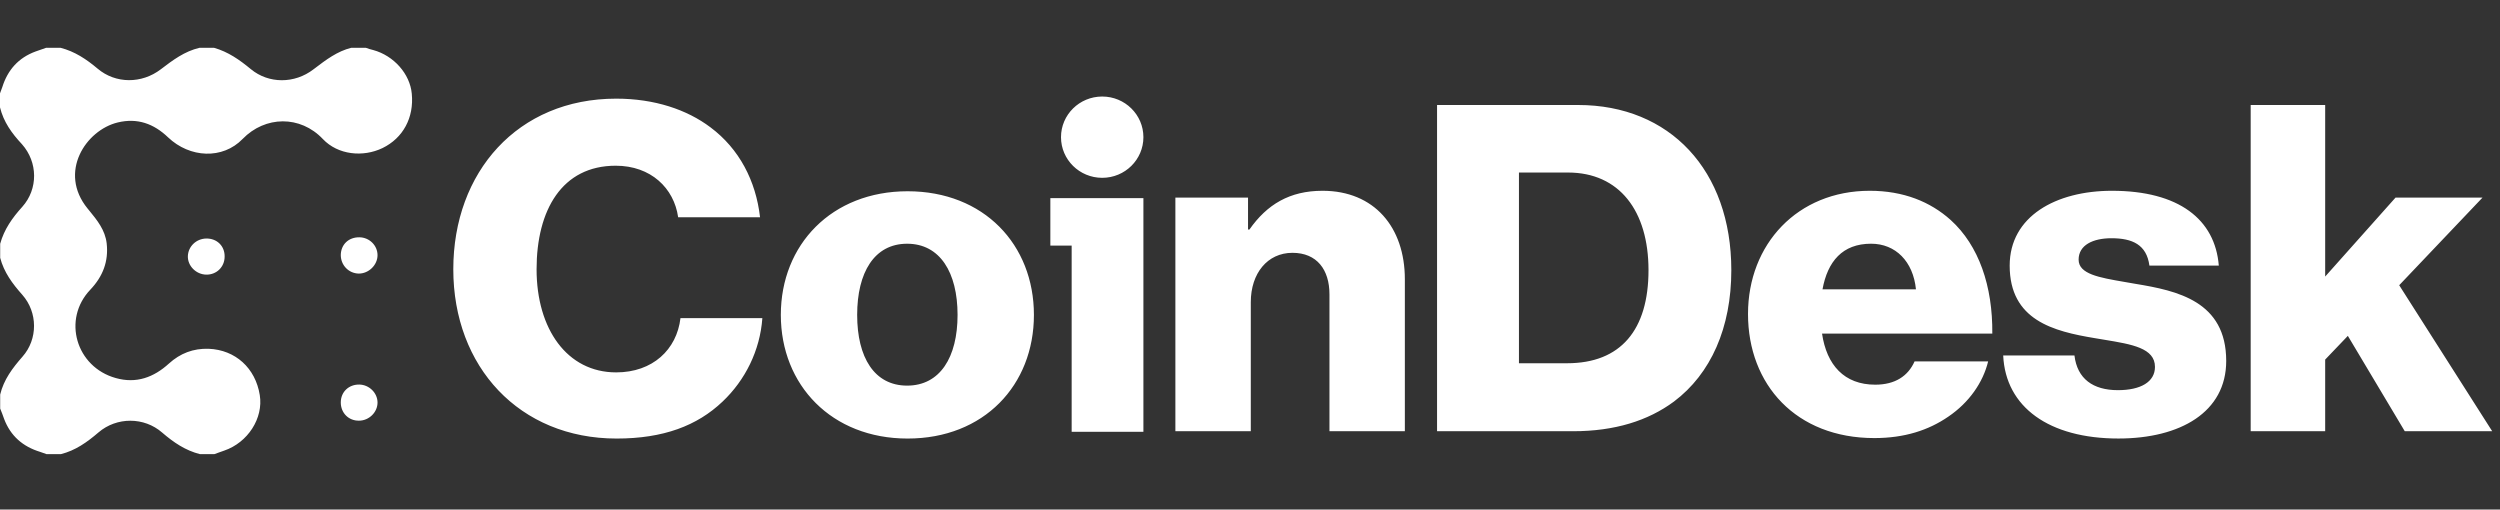 <svg width="157" height="32" viewBox="0 0 157 32" fill="none" xmlns="http://www.w3.org/2000/svg">
<rect x="0" y="0" width="157" height="32" fill="#333333" stroke="none"/>
<path fill-rule="evenodd" clip-rule="evenodd" d="M23.44 3.143C23.283 3.11 23.126 3.055 22.969 3H22.062C21.174 3.223 20.475 3.755 19.762 4.297L19.762 4.297L19.686 4.354C18.499 5.268 16.874 5.268 15.754 4.343C15.048 3.76 14.331 3.253 13.434 3H12.538C11.586 3.22 10.846 3.782 10.095 4.354C8.896 5.268 7.261 5.268 6.129 4.31C5.423 3.716 4.695 3.231 3.798 3H2.902C2.689 3.077 2.465 3.154 2.241 3.231V3.231L2.241 3.231C1.154 3.628 0.482 4.398 0.146 5.466C0.123 5.532 0.098 5.598 0.073 5.664L0.073 5.664C0.048 5.73 0.022 5.797 0 5.863V6.743C0.224 7.657 0.74 8.373 1.378 9.055C2.387 10.189 2.398 11.874 1.401 12.986C0.773 13.68 0.258 14.406 0.011 15.309V16.19C0.247 17.093 0.773 17.808 1.401 18.513C2.375 19.614 2.387 21.298 1.412 22.399C0.784 23.115 0.235 23.842 0.011 24.777V25.658C0.101 25.867 0.179 26.088 0.258 26.308H0.258C0.661 27.376 1.434 28.047 2.521 28.378C2.586 28.399 2.651 28.423 2.716 28.447L2.716 28.447L2.723 28.449L2.723 28.449C2.79 28.474 2.857 28.499 2.924 28.521H3.821C4.74 28.29 5.468 27.772 6.185 27.156C7.328 26.176 9.053 26.176 10.185 27.167C10.902 27.783 11.642 28.29 12.56 28.521H13.457C13.549 28.491 13.641 28.456 13.734 28.421L13.734 28.421H13.734L13.739 28.419C13.849 28.378 13.959 28.336 14.073 28.301C15.563 27.794 16.549 26.264 16.314 24.811C16.045 23.115 14.779 21.97 13.109 21.904C12.135 21.871 11.317 22.19 10.611 22.829C9.658 23.698 8.56 24.106 7.272 23.742C4.773 23.049 3.899 20.054 5.67 18.194C6.465 17.357 6.824 16.41 6.7 15.287C6.605 14.446 6.102 13.83 5.594 13.209L5.594 13.209L5.594 13.209L5.501 13.096C3.642 10.817 5.389 8.175 7.395 7.69C8.628 7.393 9.658 7.767 10.555 8.626C11.922 9.925 13.983 10.024 15.238 8.725C16.65 7.272 18.857 7.228 20.28 8.736C21.221 9.727 22.79 9.892 24.023 9.298C25.311 8.67 26.006 7.393 25.86 5.885C25.748 4.64 24.729 3.495 23.44 3.143ZM22.566 24.15C21.905 24.139 21.401 24.612 21.401 25.273C21.401 25.933 21.894 26.429 22.544 26.418C23.182 26.418 23.72 25.878 23.709 25.262C23.698 24.667 23.182 24.161 22.566 24.15ZM21.401 16.014C21.412 15.353 21.894 14.891 22.577 14.902C23.205 14.913 23.709 15.419 23.709 16.025C23.709 16.641 23.16 17.181 22.532 17.181C21.894 17.17 21.401 16.652 21.401 16.014ZM12.952 17.247C13.602 17.258 14.107 16.762 14.107 16.113C14.118 15.452 13.625 14.968 12.952 14.979C12.325 14.99 11.821 15.474 11.798 16.08C11.776 16.696 12.314 17.236 12.952 17.247ZM38.724 27.541C41.658 27.541 43.78 26.739 45.377 25.22C46.801 23.873 47.731 22.011 47.876 19.977H42.734C42.501 21.954 40.99 23.386 38.695 23.386C35.615 23.386 33.697 20.664 33.697 16.911C33.697 13.186 35.295 10.407 38.666 10.407C40.874 10.407 42.327 11.811 42.588 13.644H47.731C47.469 11.352 46.423 9.346 44.622 8C43.14 6.882 41.106 6.195 38.695 6.195C32.506 6.195 28.467 10.808 28.467 16.911C28.467 23.043 32.622 27.541 38.724 27.541ZM56.968 24.217C54.905 24.217 53.83 22.441 53.83 19.776C53.83 17.111 54.905 15.306 56.968 15.306C59.031 15.306 60.135 17.111 60.135 19.776C60.135 22.441 59.031 24.217 56.968 24.217ZM56.997 27.541C61.791 27.541 64.93 24.189 64.93 19.776C64.93 15.364 61.791 12.011 56.997 12.011C52.232 12.011 49.036 15.364 49.036 19.776C49.036 24.189 52.232 27.541 56.997 27.541ZM95.39 22.812V10.835H98.47C101.695 10.835 103.526 13.242 103.526 16.966C103.526 20.72 101.782 22.812 98.412 22.812H95.39ZM90.247 27.081H98.79C101.405 27.081 103.497 26.422 105.124 25.218C107.448 23.471 108.727 20.577 108.727 16.966C108.727 10.691 104.862 6.594 99.109 6.594H90.247V27.081ZM117.707 27.511C119.596 27.511 121.107 27.024 122.356 26.164C123.664 25.276 124.535 24.015 124.855 22.697H120.235C119.828 23.614 119.015 24.158 117.766 24.158C115.819 24.158 114.715 22.926 114.424 20.949H125.117C125.146 17.969 124.274 15.419 122.502 13.815C121.223 12.668 119.538 11.981 117.417 11.981C112.884 11.981 109.775 15.333 109.775 19.717C109.775 24.158 112.797 27.511 117.707 27.511ZM114.453 18.17C114.773 16.422 115.703 15.305 117.504 15.305C119.044 15.305 120.148 16.422 120.322 18.17H114.453ZM133.036 27.539C136.93 27.539 139.806 25.878 139.806 22.668C139.806 18.915 136.726 18.256 134.111 17.826C133.878 17.784 133.648 17.744 133.423 17.706C131.832 17.433 130.537 17.211 130.537 16.307C130.537 15.39 131.438 14.961 132.6 14.961C133.908 14.961 134.809 15.362 134.983 16.68H139.341C139.109 13.786 136.842 11.981 132.629 11.981C129.114 11.981 126.208 13.585 126.208 16.68C126.208 20.118 128.968 20.806 131.554 21.236C131.761 21.272 131.965 21.305 132.166 21.338C133.887 21.622 135.332 21.86 135.332 23.041C135.332 23.986 134.431 24.502 133.007 24.502C131.438 24.502 130.45 23.786 130.276 22.325H125.801C125.947 25.562 128.678 27.539 133.036 27.539ZM141.343 27.081H146.021V22.582L147.445 21.092L151.019 27.081H156.51L150.67 17.912L155.9 12.411H150.438L146.021 17.368V6.594H141.343V27.081ZM73.814 27.081H78.55V18.972C78.55 17.167 79.596 15.877 81.165 15.877C82.705 15.877 83.49 16.938 83.49 18.485V27.081H88.225V17.539C88.225 14.273 86.308 11.981 83.054 11.981C80.991 11.981 79.567 12.84 78.463 14.416H78.376V12.411H73.814V27.081ZM65.962 15.425L65.962 12.442H71.806V27.117H67.3V15.425H65.962ZM71.806 8.615C71.806 10.024 70.648 11.167 69.219 11.167C67.789 11.167 66.631 10.024 66.631 8.615C66.631 7.205 67.789 6.062 69.219 6.062C70.648 6.062 71.806 7.205 71.806 8.615Z" fill="white"/>
</svg>
